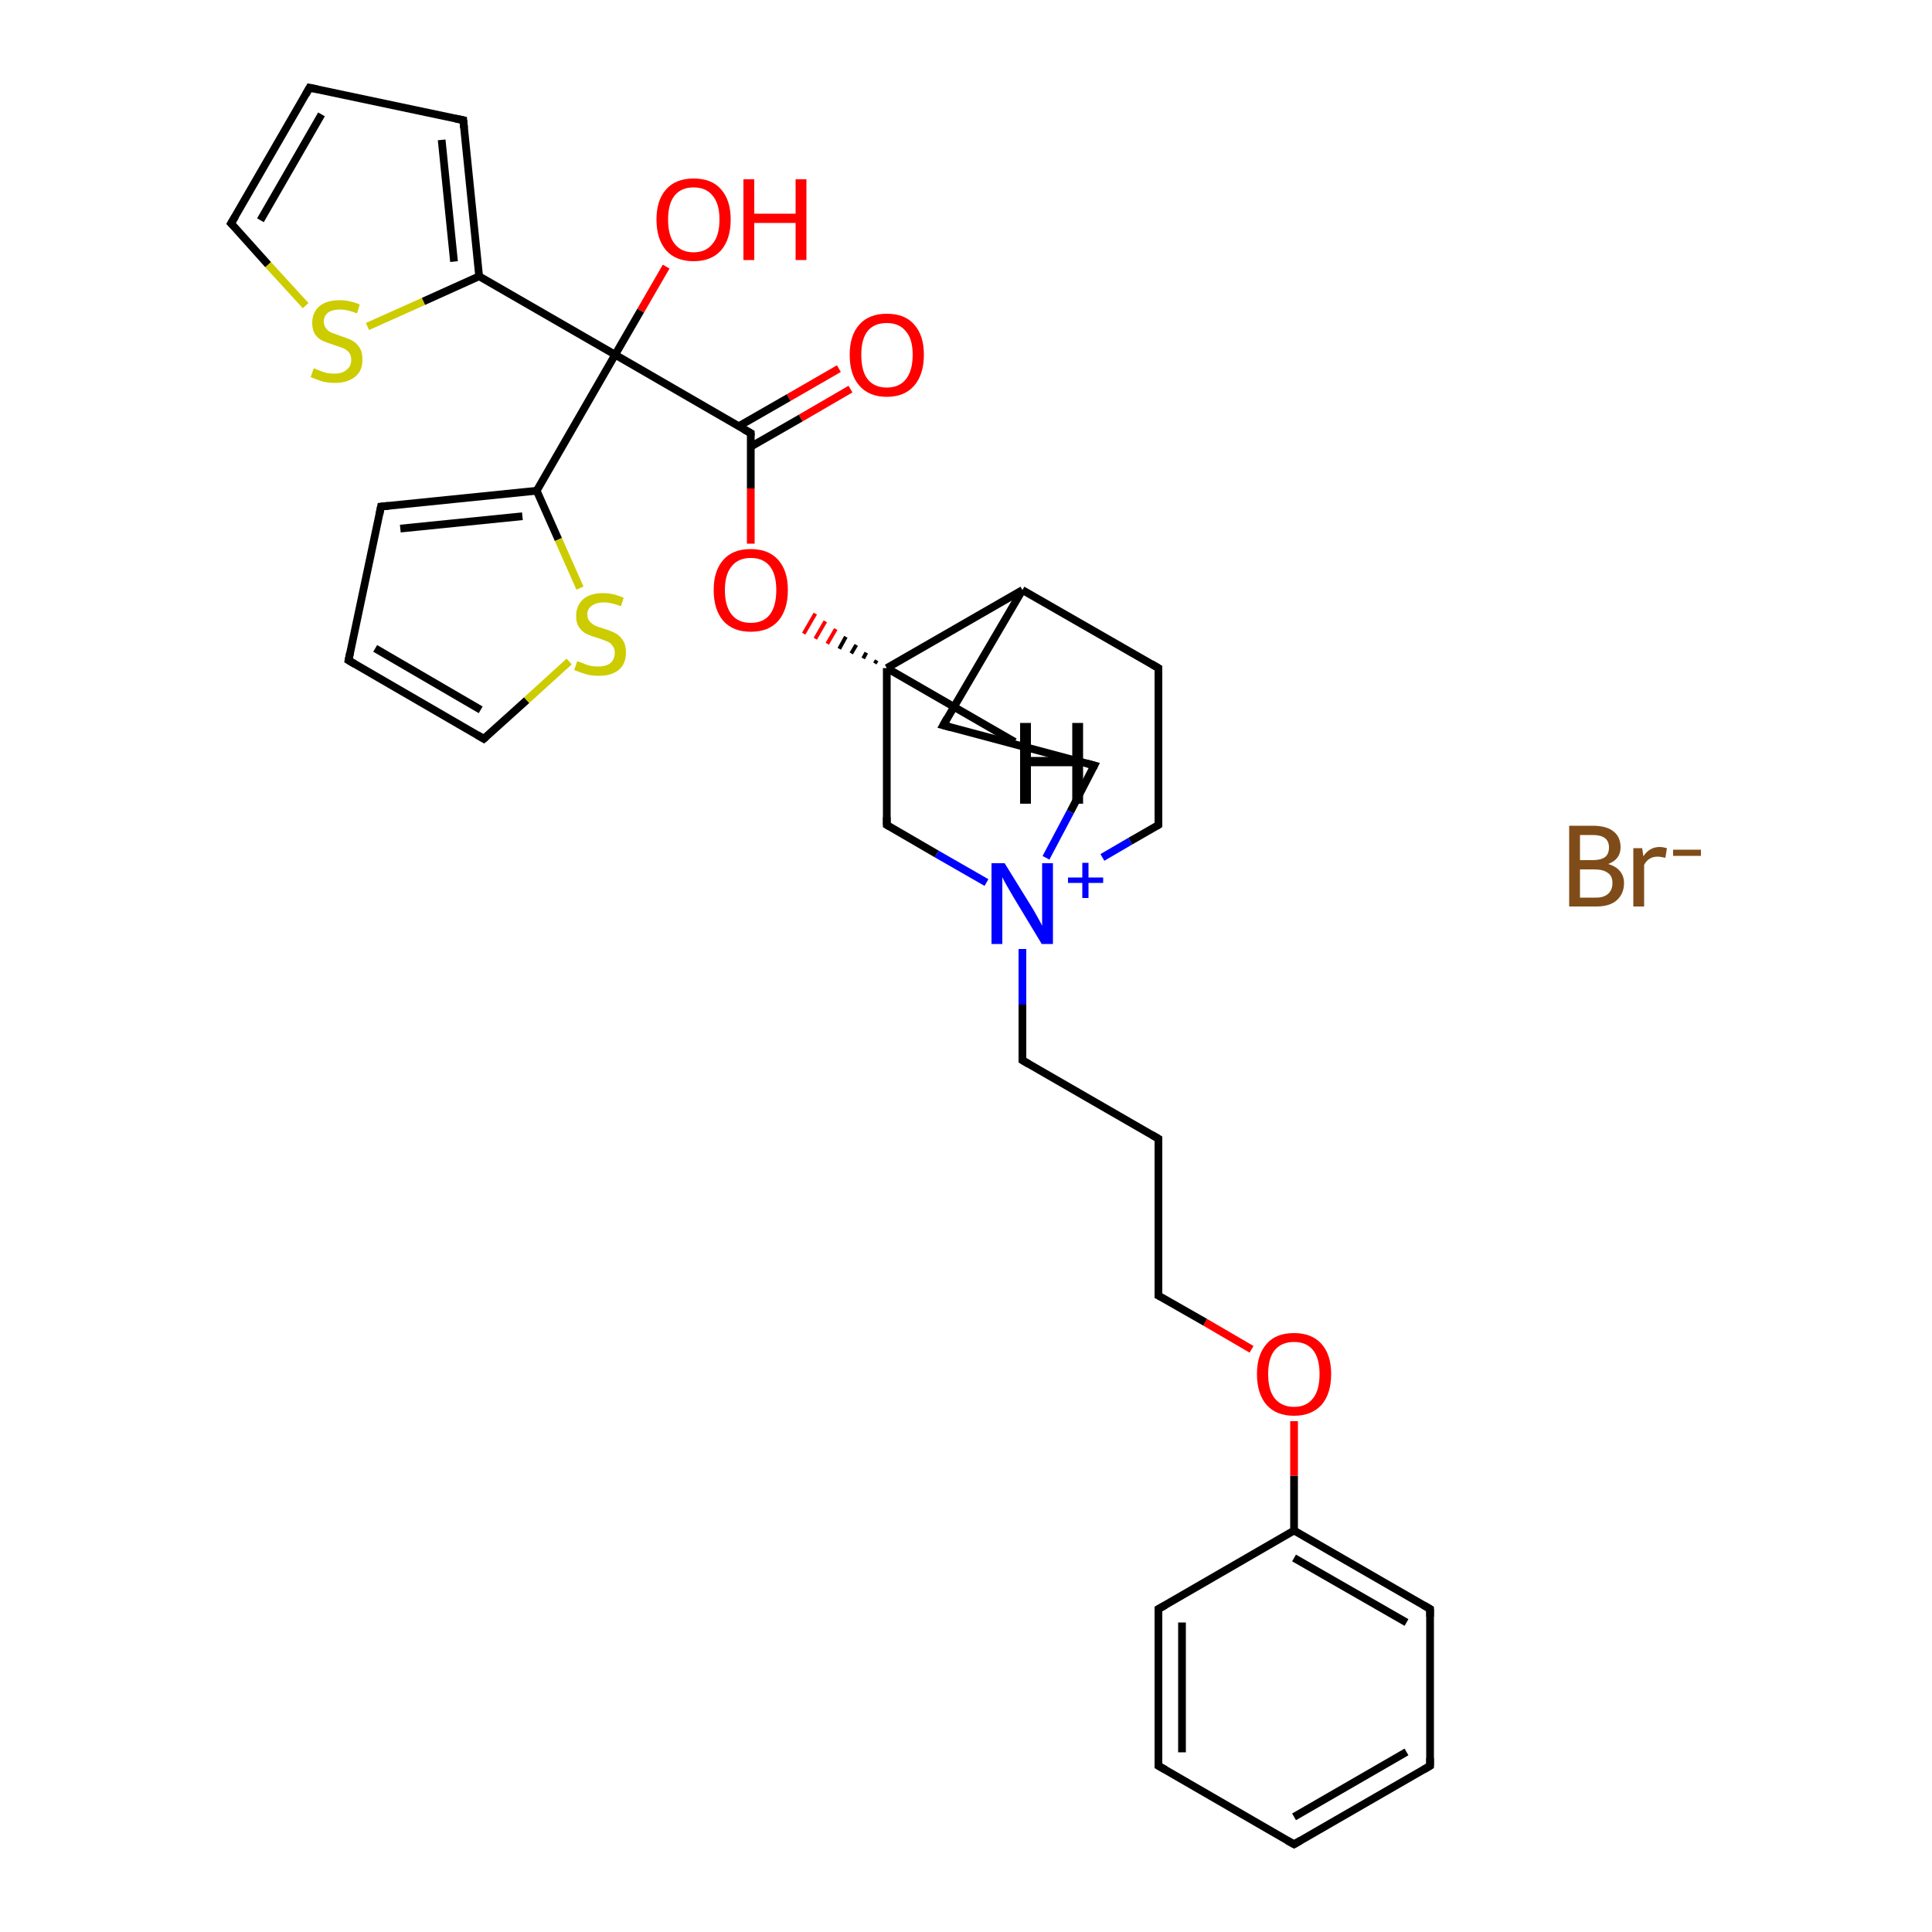 <?xml version='1.0' encoding='iso-8859-1'?>
<svg version='1.1' baseProfile='full'
              xmlns='http://www.w3.org/2000/svg'
                      xmlns:rdkit='http://www.rdkit.org/xml'
                      xmlns:xlink='http://www.w3.org/1999/xlink'
                  xml:space='preserve'
width='500px' height='500px' viewBox='0 0 500 500'>
<!-- END OF HEADER -->
<path class='bond-0 atom-3 atom-10' d='M 255.3,228.4 L 242.4,221.0' style='fill:none;fill-rule:evenodd;stroke:#0000FF;stroke-width:2.0px;stroke-linecap:butt;stroke-linejoin:miter;stroke-opacity:1' />
<path class='bond-0 atom-3 atom-10' d='M 242.4,221.0 L 229.5,213.5' style='fill:none;fill-rule:evenodd;stroke:#000000;stroke-width:2.0px;stroke-linecap:butt;stroke-linejoin:miter;stroke-opacity:1' />
<path class='bond-1 atom-4 atom-1' d='M 138.9,127.0 L 159.2,91.8' style='fill:none;fill-rule:evenodd;stroke:#000000;stroke-width:2.0px;stroke-linecap:butt;stroke-linejoin:miter;stroke-opacity:1' />
<path class='bond-2 atom-5 atom-1' d='M 124.0,71.5 L 159.2,91.8' style='fill:none;fill-rule:evenodd;stroke:#000000;stroke-width:2.0px;stroke-linecap:butt;stroke-linejoin:miter;stroke-opacity:1' />
<path class='bond-3 atom-6 atom-2' d='M 194.3,140.7 L 194.3,126.4' style='fill:none;fill-rule:evenodd;stroke:#FF0000;stroke-width:2.0px;stroke-linecap:butt;stroke-linejoin:miter;stroke-opacity:1' />
<path class='bond-3 atom-6 atom-2' d='M 194.3,126.4 L 194.3,112.1' style='fill:none;fill-rule:evenodd;stroke:#000000;stroke-width:2.0px;stroke-linecap:butt;stroke-linejoin:miter;stroke-opacity:1' />
<path class='bond-4 atom-7 atom-6' d='M 226.9,170.9 L 226.4,171.7' style='fill:none;fill-rule:evenodd;stroke:#000000;stroke-width:1.0px;stroke-linecap:butt;stroke-linejoin:miter;stroke-opacity:1' />
<path class='bond-4 atom-7 atom-6' d='M 224.2,168.9 L 223.4,170.4' style='fill:none;fill-rule:evenodd;stroke:#000000;stroke-width:1.0px;stroke-linecap:butt;stroke-linejoin:miter;stroke-opacity:1' />
<path class='bond-4 atom-7 atom-6' d='M 221.6,166.9 L 220.3,169.1' style='fill:none;fill-rule:evenodd;stroke:#000000;stroke-width:1.0px;stroke-linecap:butt;stroke-linejoin:miter;stroke-opacity:1' />
<path class='bond-4 atom-7 atom-6' d='M 218.9,164.8 L 217.2,167.9' style='fill:none;fill-rule:evenodd;stroke:#000000;stroke-width:1.0px;stroke-linecap:butt;stroke-linejoin:miter;stroke-opacity:1' />
<path class='bond-4 atom-7 atom-6' d='M 216.3,162.8 L 214.1,166.6' style='fill:none;fill-rule:evenodd;stroke:#FF0000;stroke-width:1.0px;stroke-linecap:butt;stroke-linejoin:miter;stroke-opacity:1' />
<path class='bond-4 atom-7 atom-6' d='M 213.6,160.8 L 211.0,165.3' style='fill:none;fill-rule:evenodd;stroke:#FF0000;stroke-width:1.0px;stroke-linecap:butt;stroke-linejoin:miter;stroke-opacity:1' />
<path class='bond-4 atom-7 atom-6' d='M 211.0,158.8 L 208.0,164.0' style='fill:none;fill-rule:evenodd;stroke:#FF0000;stroke-width:1.0px;stroke-linecap:butt;stroke-linejoin:miter;stroke-opacity:1' />
<path class='bond-5 atom-8 atom-4' d='M 150.1,152.2 L 144.5,139.6' style='fill:none;fill-rule:evenodd;stroke:#CCCC00;stroke-width:2.0px;stroke-linecap:butt;stroke-linejoin:miter;stroke-opacity:1' />
<path class='bond-5 atom-8 atom-4' d='M 144.5,139.6 L 138.9,127.0' style='fill:none;fill-rule:evenodd;stroke:#000000;stroke-width:2.0px;stroke-linecap:butt;stroke-linejoin:miter;stroke-opacity:1' />
<path class='bond-6 atom-9 atom-5' d='M 95.1,84.5 L 109.6,78.0' style='fill:none;fill-rule:evenodd;stroke:#CCCC00;stroke-width:2.0px;stroke-linecap:butt;stroke-linejoin:miter;stroke-opacity:1' />
<path class='bond-6 atom-9 atom-5' d='M 109.6,78.0 L 124.0,71.5' style='fill:none;fill-rule:evenodd;stroke:#000000;stroke-width:2.0px;stroke-linecap:butt;stroke-linejoin:miter;stroke-opacity:1' />
<path class='bond-7 atom-10 atom-7' d='M 229.5,213.5 L 229.5,172.9' style='fill:none;fill-rule:evenodd;stroke:#000000;stroke-width:2.0px;stroke-linecap:butt;stroke-linejoin:miter;stroke-opacity:1' />
<path class='bond-8 atom-11 atom-2' d='M 220.1,100.7 L 207.2,108.2' style='fill:none;fill-rule:evenodd;stroke:#FF0000;stroke-width:2.0px;stroke-linecap:butt;stroke-linejoin:miter;stroke-opacity:1' />
<path class='bond-8 atom-11 atom-2' d='M 207.2,108.2 L 194.3,115.6' style='fill:none;fill-rule:evenodd;stroke:#000000;stroke-width:2.0px;stroke-linecap:butt;stroke-linejoin:miter;stroke-opacity:1' />
<path class='bond-8 atom-11 atom-2' d='M 217.1,95.4 L 204.1,102.9' style='fill:none;fill-rule:evenodd;stroke:#FF0000;stroke-width:2.0px;stroke-linecap:butt;stroke-linejoin:miter;stroke-opacity:1' />
<path class='bond-8 atom-11 atom-2' d='M 204.1,102.9 L 191.2,110.3' style='fill:none;fill-rule:evenodd;stroke:#000000;stroke-width:2.0px;stroke-linecap:butt;stroke-linejoin:miter;stroke-opacity:1' />
<path class='bond-9 atom-12 atom-7' d='M 264.6,152.7 L 229.5,172.9' style='fill:none;fill-rule:evenodd;stroke:#000000;stroke-width:2.0px;stroke-linecap:butt;stroke-linejoin:miter;stroke-opacity:1' />
<path class='bond-10 atom-13 atom-5' d='M 119.9,31.1 L 124.0,71.5' style='fill:none;fill-rule:evenodd;stroke:#000000;stroke-width:2.0px;stroke-linecap:butt;stroke-linejoin:miter;stroke-opacity:1' />
<path class='bond-10 atom-13 atom-5' d='M 114.3,36.2 L 117.5,67.7' style='fill:none;fill-rule:evenodd;stroke:#000000;stroke-width:2.0px;stroke-linecap:butt;stroke-linejoin:miter;stroke-opacity:1' />
<path class='bond-11 atom-14 atom-4' d='M 98.6,131.1 L 138.9,127.0' style='fill:none;fill-rule:evenodd;stroke:#000000;stroke-width:2.0px;stroke-linecap:butt;stroke-linejoin:miter;stroke-opacity:1' />
<path class='bond-11 atom-14 atom-4' d='M 103.6,136.8 L 135.2,133.6' style='fill:none;fill-rule:evenodd;stroke:#000000;stroke-width:2.0px;stroke-linecap:butt;stroke-linejoin:miter;stroke-opacity:1' />
<path class='bond-12 atom-15 atom-8' d='M 125.2,191.2 L 136.3,181.2' style='fill:none;fill-rule:evenodd;stroke:#000000;stroke-width:2.0px;stroke-linecap:butt;stroke-linejoin:miter;stroke-opacity:1' />
<path class='bond-12 atom-15 atom-8' d='M 136.3,181.2 L 147.3,171.2' style='fill:none;fill-rule:evenodd;stroke:#CCCC00;stroke-width:2.0px;stroke-linecap:butt;stroke-linejoin:miter;stroke-opacity:1' />
<path class='bond-13 atom-16 atom-9' d='M 59.8,57.8 L 69.4,68.5' style='fill:none;fill-rule:evenodd;stroke:#000000;stroke-width:2.0px;stroke-linecap:butt;stroke-linejoin:miter;stroke-opacity:1' />
<path class='bond-13 atom-16 atom-9' d='M 69.4,68.5 L 79.1,79.1' style='fill:none;fill-rule:evenodd;stroke:#CCCC00;stroke-width:2.0px;stroke-linecap:butt;stroke-linejoin:miter;stroke-opacity:1' />
<path class='bond-14 atom-17 atom-3' d='M 299.8,213.5 L 292.5,217.7' style='fill:none;fill-rule:evenodd;stroke:#000000;stroke-width:2.0px;stroke-linecap:butt;stroke-linejoin:miter;stroke-opacity:1' />
<path class='bond-14 atom-17 atom-3' d='M 292.5,217.7 L 285.3,221.9' style='fill:none;fill-rule:evenodd;stroke:#0000FF;stroke-width:2.0px;stroke-linecap:butt;stroke-linejoin:miter;stroke-opacity:1' />
<path class='bond-15 atom-18 atom-13' d='M 80.1,22.7 L 119.9,31.1' style='fill:none;fill-rule:evenodd;stroke:#000000;stroke-width:2.0px;stroke-linecap:butt;stroke-linejoin:miter;stroke-opacity:1' />
<path class='bond-16 atom-19 atom-14' d='M 90.2,170.9 L 98.6,131.1' style='fill:none;fill-rule:evenodd;stroke:#000000;stroke-width:2.0px;stroke-linecap:butt;stroke-linejoin:miter;stroke-opacity:1' />
<path class='bond-17 atom-20 atom-1' d='M 172.4,69.0 L 165.8,80.4' style='fill:none;fill-rule:evenodd;stroke:#FF0000;stroke-width:2.0px;stroke-linecap:butt;stroke-linejoin:miter;stroke-opacity:1' />
<path class='bond-17 atom-20 atom-1' d='M 165.8,80.4 L 159.2,91.8' style='fill:none;fill-rule:evenodd;stroke:#000000;stroke-width:2.0px;stroke-linecap:butt;stroke-linejoin:miter;stroke-opacity:1' />
<path class='bond-18 atom-21 atom-12' d='M 299.8,172.9 L 264.6,152.7' style='fill:none;fill-rule:evenodd;stroke:#000000;stroke-width:2.0px;stroke-linecap:butt;stroke-linejoin:miter;stroke-opacity:1' />
<path class='bond-19 atom-22 atom-3' d='M 264.6,274.4 L 264.6,260.0' style='fill:none;fill-rule:evenodd;stroke:#000000;stroke-width:2.0px;stroke-linecap:butt;stroke-linejoin:miter;stroke-opacity:1' />
<path class='bond-19 atom-22 atom-3' d='M 264.6,260.0 L 264.6,245.6' style='fill:none;fill-rule:evenodd;stroke:#0000FF;stroke-width:2.0px;stroke-linecap:butt;stroke-linejoin:miter;stroke-opacity:1' />
<path class='bond-20 atom-23 atom-22' d='M 299.8,294.7 L 264.6,274.4' style='fill:none;fill-rule:evenodd;stroke:#000000;stroke-width:2.0px;stroke-linecap:butt;stroke-linejoin:miter;stroke-opacity:1' />
<path class='bond-21 atom-24 atom-25' d='M 334.9,396.1 L 334.9,381.9' style='fill:none;fill-rule:evenodd;stroke:#000000;stroke-width:2.0px;stroke-linecap:butt;stroke-linejoin:miter;stroke-opacity:1' />
<path class='bond-21 atom-24 atom-25' d='M 334.9,381.9 L 334.9,367.8' style='fill:none;fill-rule:evenodd;stroke:#FF0000;stroke-width:2.0px;stroke-linecap:butt;stroke-linejoin:miter;stroke-opacity:1' />
<path class='bond-22 atom-25 atom-26' d='M 323.9,349.2 L 311.9,342.2' style='fill:none;fill-rule:evenodd;stroke:#FF0000;stroke-width:2.0px;stroke-linecap:butt;stroke-linejoin:miter;stroke-opacity:1' />
<path class='bond-22 atom-25 atom-26' d='M 311.9,342.2 L 299.8,335.3' style='fill:none;fill-rule:evenodd;stroke:#000000;stroke-width:2.0px;stroke-linecap:butt;stroke-linejoin:miter;stroke-opacity:1' />
<path class='bond-23 atom-26 atom-23' d='M 299.8,335.3 L 299.8,294.7' style='fill:none;fill-rule:evenodd;stroke:#000000;stroke-width:2.0px;stroke-linecap:butt;stroke-linejoin:miter;stroke-opacity:1' />
<path class='bond-24 atom-27 atom-24' d='M 299.8,416.4 L 334.9,396.1' style='fill:none;fill-rule:evenodd;stroke:#000000;stroke-width:2.0px;stroke-linecap:butt;stroke-linejoin:miter;stroke-opacity:1' />
<path class='bond-25 atom-28 atom-24' d='M 370.1,416.4 L 334.9,396.1' style='fill:none;fill-rule:evenodd;stroke:#000000;stroke-width:2.0px;stroke-linecap:butt;stroke-linejoin:miter;stroke-opacity:1' />
<path class='bond-25 atom-28 atom-24' d='M 364.0,419.9 L 334.9,403.2' style='fill:none;fill-rule:evenodd;stroke:#000000;stroke-width:2.0px;stroke-linecap:butt;stroke-linejoin:miter;stroke-opacity:1' />
<path class='bond-26 atom-29 atom-28' d='M 370.1,457.0 L 370.1,416.4' style='fill:none;fill-rule:evenodd;stroke:#000000;stroke-width:2.0px;stroke-linecap:butt;stroke-linejoin:miter;stroke-opacity:1' />
<path class='bond-27 atom-30 atom-27' d='M 299.8,457.0 L 299.8,416.4' style='fill:none;fill-rule:evenodd;stroke:#000000;stroke-width:2.0px;stroke-linecap:butt;stroke-linejoin:miter;stroke-opacity:1' />
<path class='bond-27 atom-30 atom-27' d='M 305.9,453.5 L 305.9,419.9' style='fill:none;fill-rule:evenodd;stroke:#000000;stroke-width:2.0px;stroke-linecap:butt;stroke-linejoin:miter;stroke-opacity:1' />
<path class='bond-28 atom-31 atom-30' d='M 334.9,477.3 L 299.8,457.0' style='fill:none;fill-rule:evenodd;stroke:#000000;stroke-width:2.0px;stroke-linecap:butt;stroke-linejoin:miter;stroke-opacity:1' />
<path class='bond-29 atom-19 atom-15' d='M 90.2,170.9 L 125.2,191.2' style='fill:none;fill-rule:evenodd;stroke:#000000;stroke-width:2.0px;stroke-linecap:butt;stroke-linejoin:miter;stroke-opacity:1' />
<path class='bond-29 atom-19 atom-15' d='M 97.1,167.8 L 124.4,183.7' style='fill:none;fill-rule:evenodd;stroke:#000000;stroke-width:2.0px;stroke-linecap:butt;stroke-linejoin:miter;stroke-opacity:1' />
<path class='bond-30 atom-18 atom-16' d='M 80.1,22.7 L 59.8,57.8' style='fill:none;fill-rule:evenodd;stroke:#000000;stroke-width:2.0px;stroke-linecap:butt;stroke-linejoin:miter;stroke-opacity:1' />
<path class='bond-30 atom-18 atom-16' d='M 83.2,29.6 L 67.4,57.0' style='fill:none;fill-rule:evenodd;stroke:#000000;stroke-width:2.0px;stroke-linecap:butt;stroke-linejoin:miter;stroke-opacity:1' />
<path class='bond-31 atom-21 atom-17' d='M 299.8,172.9 L 299.8,213.5' style='fill:none;fill-rule:evenodd;stroke:#000000;stroke-width:2.0px;stroke-linecap:butt;stroke-linejoin:miter;stroke-opacity:1' />
<path class='bond-32 atom-31 atom-29' d='M 334.9,477.3 L 370.1,457.0' style='fill:none;fill-rule:evenodd;stroke:#000000;stroke-width:2.0px;stroke-linecap:butt;stroke-linejoin:miter;stroke-opacity:1' />
<path class='bond-32 atom-31 atom-29' d='M 334.9,470.2 L 364.0,453.4' style='fill:none;fill-rule:evenodd;stroke:#000000;stroke-width:2.0px;stroke-linecap:butt;stroke-linejoin:miter;stroke-opacity:1' />
<path class='bond-33 atom-12 atom-32' d='M 264.6,152.7 L 244.1,187.7' style='fill:none;fill-rule:evenodd;stroke:#000000;stroke-width:2.0px;stroke-linecap:butt;stroke-linejoin:miter;stroke-opacity:1' />
<path class='bond-34 atom-32 atom-33' d='M 244.1,187.7 L 283.2,198.1' style='fill:none;fill-rule:evenodd;stroke:#000000;stroke-width:2.0px;stroke-linecap:butt;stroke-linejoin:miter;stroke-opacity:1' />
<path class='bond-35 atom-33 atom-3' d='M 283.2,198.1 L 277.0,210.1' style='fill:none;fill-rule:evenodd;stroke:#000000;stroke-width:2.0px;stroke-linecap:butt;stroke-linejoin:miter;stroke-opacity:1' />
<path class='bond-35 atom-33 atom-3' d='M 277.0,210.1 L 270.7,222.0' style='fill:none;fill-rule:evenodd;stroke:#0000FF;stroke-width:2.0px;stroke-linecap:butt;stroke-linejoin:miter;stroke-opacity:1' />
<path class='bond-36 atom-2 atom-1' d='M 194.3,112.1 L 159.2,91.8' style='fill:none;fill-rule:evenodd;stroke:#000000;stroke-width:2.0px;stroke-linecap:butt;stroke-linejoin:miter;stroke-opacity:1' />
<path class='bond-37 atom-7 atom-34' d='M 229.5,172.9 L 262.6,192.0' style='fill:none;fill-rule:evenodd;stroke:#000000;stroke-width:2.0px;stroke-linecap:butt;stroke-linejoin:miter;stroke-opacity:1' />
<path d='M 194.3,112.8 L 194.3,112.1 L 192.5,111.1' style='fill:none;stroke:#000000;stroke-width:2.0px;stroke-linecap:butt;stroke-linejoin:miter;stroke-opacity:1;' />
<path d='M 230.2,213.9 L 229.5,213.5 L 229.5,211.5' style='fill:none;stroke:#000000;stroke-width:2.0px;stroke-linecap:butt;stroke-linejoin:miter;stroke-opacity:1;' />
<path d='M 120.1,33.1 L 119.9,31.1 L 117.9,30.7' style='fill:none;stroke:#000000;stroke-width:2.0px;stroke-linecap:butt;stroke-linejoin:miter;stroke-opacity:1;' />
<path d='M 100.6,130.9 L 98.6,131.1 L 98.2,133.1' style='fill:none;stroke:#000000;stroke-width:2.0px;stroke-linecap:butt;stroke-linejoin:miter;stroke-opacity:1;' />
<path d='M 125.8,190.7 L 125.2,191.2 L 123.5,190.2' style='fill:none;stroke:#000000;stroke-width:2.0px;stroke-linecap:butt;stroke-linejoin:miter;stroke-opacity:1;' />
<path d='M 60.3,58.3 L 59.8,57.8 L 60.9,56.0' style='fill:none;stroke:#000000;stroke-width:2.0px;stroke-linecap:butt;stroke-linejoin:miter;stroke-opacity:1;' />
<path d='M 299.5,213.7 L 299.8,213.5 L 299.8,211.5' style='fill:none;stroke:#000000;stroke-width:2.0px;stroke-linecap:butt;stroke-linejoin:miter;stroke-opacity:1;' />
<path d='M 82.1,23.1 L 80.1,22.7 L 79.1,24.5' style='fill:none;stroke:#000000;stroke-width:2.0px;stroke-linecap:butt;stroke-linejoin:miter;stroke-opacity:1;' />
<path d='M 90.6,168.9 L 90.2,170.9 L 91.9,171.9' style='fill:none;stroke:#000000;stroke-width:2.0px;stroke-linecap:butt;stroke-linejoin:miter;stroke-opacity:1;' />
<path d='M 298.1,171.9 L 299.8,172.9 L 299.8,175.0' style='fill:none;stroke:#000000;stroke-width:2.0px;stroke-linecap:butt;stroke-linejoin:miter;stroke-opacity:1;' />
<path d='M 264.6,273.7 L 264.6,274.4 L 266.3,275.4' style='fill:none;stroke:#000000;stroke-width:2.0px;stroke-linecap:butt;stroke-linejoin:miter;stroke-opacity:1;' />
<path d='M 298.1,293.7 L 299.8,294.7 L 299.8,296.7' style='fill:none;stroke:#000000;stroke-width:2.0px;stroke-linecap:butt;stroke-linejoin:miter;stroke-opacity:1;' />
<path d='M 300.4,335.6 L 299.8,335.3 L 299.8,333.2' style='fill:none;stroke:#000000;stroke-width:2.0px;stroke-linecap:butt;stroke-linejoin:miter;stroke-opacity:1;' />
<path d='M 301.6,415.4 L 299.8,416.4 L 299.8,418.4' style='fill:none;stroke:#000000;stroke-width:2.0px;stroke-linecap:butt;stroke-linejoin:miter;stroke-opacity:1;' />
<path d='M 368.4,415.4 L 370.1,416.4 L 370.1,418.4' style='fill:none;stroke:#000000;stroke-width:2.0px;stroke-linecap:butt;stroke-linejoin:miter;stroke-opacity:1;' />
<path d='M 370.1,455.0 L 370.1,457.0 L 368.4,458.0' style='fill:none;stroke:#000000;stroke-width:2.0px;stroke-linecap:butt;stroke-linejoin:miter;stroke-opacity:1;' />
<path d='M 299.8,455.0 L 299.8,457.0 L 301.6,458.0' style='fill:none;stroke:#000000;stroke-width:2.0px;stroke-linecap:butt;stroke-linejoin:miter;stroke-opacity:1;' />
<path d='M 333.1,476.3 L 334.9,477.3 L 336.6,476.3' style='fill:none;stroke:#000000;stroke-width:2.0px;stroke-linecap:butt;stroke-linejoin:miter;stroke-opacity:1;' />
<path d='M 245.1,185.9 L 244.1,187.7 L 246.0,188.2' style='fill:none;stroke:#000000;stroke-width:2.0px;stroke-linecap:butt;stroke-linejoin:miter;stroke-opacity:1;' />
<path d='M 281.3,197.6 L 283.2,198.1 L 282.9,198.7' style='fill:none;stroke:#000000;stroke-width:2.0px;stroke-linecap:butt;stroke-linejoin:miter;stroke-opacity:1;' />
<path class='atom-0' d='M 416.2 223.6
Q 418.2 224.2, 419.2 225.4
Q 420.3 226.7, 420.3 228.5
Q 420.3 231.3, 418.4 233.0
Q 416.6 234.6, 413.1 234.6
L 406.1 234.6
L 406.1 213.7
L 412.2 213.7
Q 415.8 213.7, 417.6 215.2
Q 419.4 216.6, 419.4 219.3
Q 419.4 222.4, 416.2 223.6
M 408.9 216.1
L 408.9 222.6
L 412.2 222.6
Q 414.3 222.6, 415.4 221.8
Q 416.4 221.0, 416.4 219.3
Q 416.4 216.1, 412.2 216.1
L 408.9 216.1
M 413.1 232.3
Q 415.1 232.3, 416.2 231.3
Q 417.3 230.3, 417.3 228.5
Q 417.3 226.7, 416.1 225.9
Q 414.9 225.0, 412.6 225.0
L 408.9 225.0
L 408.9 232.3
L 413.1 232.3
' fill='#7F4C19'/>
<path class='atom-0' d='M 425.0 219.5
L 425.3 221.6
Q 426.9 219.2, 429.5 219.2
Q 430.3 219.2, 431.4 219.5
L 431.0 222.0
Q 429.7 221.7, 429.0 221.7
Q 427.8 221.7, 427.0 222.2
Q 426.2 222.6, 425.5 223.8
L 425.5 234.6
L 422.7 234.6
L 422.7 219.5
L 425.0 219.5
' fill='#7F4C19'/>
<path class='atom-0' d='M 433.0 219.9
L 440.2 219.9
L 440.2 221.5
L 433.0 221.5
L 433.0 219.9
' fill='#7F4C19'/>
<path class='atom-3' d='M 260.0 223.4
L 266.8 234.4
Q 267.5 235.5, 268.6 237.5
Q 269.7 239.5, 269.7 239.6
L 269.7 223.4
L 272.5 223.4
L 272.5 244.3
L 269.6 244.3
L 262.3 232.2
Q 261.4 230.7, 260.5 229.1
Q 259.6 227.5, 259.4 227.0
L 259.4 244.3
L 256.6 244.3
L 256.6 223.4
L 260.0 223.4
' fill='#0000FF'/>
<path class='atom-3' d='M 276.4 227.1
L 280.1 227.1
L 280.1 223.3
L 281.7 223.3
L 281.7 227.1
L 285.5 227.1
L 285.5 228.5
L 281.7 228.5
L 281.7 232.4
L 280.1 232.4
L 280.1 228.5
L 276.4 228.5
L 276.4 227.1
' fill='#0000FF'/>
<path class='atom-6' d='M 184.7 152.7
Q 184.7 147.7, 187.2 144.9
Q 189.6 142.1, 194.3 142.1
Q 198.9 142.1, 201.4 144.9
Q 203.9 147.7, 203.9 152.7
Q 203.9 157.8, 201.4 160.7
Q 198.9 163.5, 194.3 163.5
Q 189.7 163.5, 187.2 160.7
Q 184.7 157.8, 184.7 152.7
M 194.3 161.2
Q 197.5 161.2, 199.2 159.1
Q 200.9 156.9, 200.9 152.7
Q 200.9 148.6, 199.2 146.5
Q 197.5 144.4, 194.3 144.4
Q 191.1 144.4, 189.4 146.5
Q 187.6 148.6, 187.6 152.7
Q 187.6 156.9, 189.4 159.1
Q 191.1 161.2, 194.3 161.2
' fill='#FF0000'/>
<path class='atom-8' d='M 149.4 171.1
Q 149.7 171.2, 150.7 171.6
Q 151.6 172.0, 152.7 172.3
Q 153.8 172.5, 154.8 172.5
Q 156.8 172.5, 158.0 171.6
Q 159.1 170.6, 159.1 168.9
Q 159.1 167.8, 158.5 167.1
Q 158.0 166.3, 157.1 166.0
Q 156.2 165.6, 154.7 165.1
Q 152.9 164.6, 151.7 164.0
Q 150.7 163.5, 149.9 162.4
Q 149.1 161.3, 149.1 159.4
Q 149.1 156.8, 150.9 155.1
Q 152.7 153.5, 156.2 153.5
Q 158.6 153.5, 161.4 154.7
L 160.7 156.9
Q 158.2 155.9, 156.3 155.9
Q 154.3 155.9, 153.1 156.8
Q 152.0 157.6, 152.0 159.0
Q 152.0 160.1, 152.6 160.8
Q 153.2 161.5, 154.0 161.9
Q 154.9 162.3, 156.3 162.7
Q 158.2 163.3, 159.3 163.9
Q 160.4 164.5, 161.2 165.7
Q 162.0 166.9, 162.0 168.9
Q 162.0 171.8, 160.1 173.4
Q 158.2 174.9, 155.0 174.9
Q 153.1 174.9, 151.7 174.5
Q 150.3 174.1, 148.6 173.4
L 149.4 171.1
' fill='#CCCC00'/>
<path class='atom-9' d='M 81.2 95.3
Q 81.4 95.4, 82.4 95.8
Q 83.4 96.2, 84.4 96.5
Q 85.5 96.7, 86.6 96.7
Q 88.6 96.7, 89.7 95.7
Q 90.9 94.8, 90.9 93.1
Q 90.9 91.9, 90.3 91.2
Q 89.7 90.5, 88.8 90.1
Q 88.0 89.8, 86.5 89.3
Q 84.6 88.7, 83.5 88.2
Q 82.4 87.7, 81.6 86.6
Q 80.8 85.4, 80.8 83.6
Q 80.8 80.9, 82.6 79.3
Q 84.4 77.7, 88.0 77.7
Q 90.4 77.7, 93.1 78.8
L 92.4 81.1
Q 89.9 80.1, 88.0 80.1
Q 86.0 80.1, 84.9 80.9
Q 83.8 81.8, 83.8 83.2
Q 83.8 84.3, 84.4 85.0
Q 84.9 85.7, 85.8 86.1
Q 86.6 86.4, 88.0 86.9
Q 89.9 87.5, 91.1 88.1
Q 92.2 88.7, 93.0 89.9
Q 93.8 91.0, 93.8 93.1
Q 93.8 96.0, 91.9 97.5
Q 89.9 99.1, 86.7 99.1
Q 84.9 99.1, 83.4 98.7
Q 82.1 98.3, 80.4 97.6
L 81.2 95.3
' fill='#CCCC00'/>
<path class='atom-11' d='M 219.9 91.8
Q 219.9 86.8, 222.4 84.0
Q 224.9 81.2, 229.5 81.2
Q 234.2 81.2, 236.6 84.0
Q 239.1 86.8, 239.1 91.8
Q 239.1 96.9, 236.6 99.8
Q 234.1 102.7, 229.5 102.7
Q 224.9 102.7, 222.4 99.8
Q 219.9 97.0, 219.9 91.8
M 229.5 100.3
Q 232.7 100.3, 234.4 98.2
Q 236.2 96.0, 236.2 91.8
Q 236.2 87.7, 234.4 85.7
Q 232.7 83.6, 229.5 83.6
Q 226.3 83.6, 224.6 85.6
Q 222.9 87.7, 222.9 91.8
Q 222.9 96.1, 224.6 98.2
Q 226.3 100.3, 229.5 100.3
' fill='#FF0000'/>
<path class='atom-20' d='M 169.9 56.8
Q 169.9 51.8, 172.4 49.0
Q 174.9 46.2, 179.5 46.2
Q 184.2 46.2, 186.6 49.0
Q 189.1 51.8, 189.1 56.8
Q 189.1 61.9, 186.6 64.8
Q 184.1 67.6, 179.5 67.6
Q 174.9 67.6, 172.4 64.8
Q 169.9 61.9, 169.9 56.8
M 179.5 65.3
Q 182.7 65.3, 184.4 63.1
Q 186.2 61.0, 186.2 56.8
Q 186.2 52.7, 184.4 50.6
Q 182.7 48.5, 179.5 48.5
Q 176.3 48.5, 174.6 50.6
Q 172.9 52.7, 172.9 56.8
Q 172.9 61.0, 174.6 63.1
Q 176.3 65.3, 179.5 65.3
' fill='#FF0000'/>
<path class='atom-20' d='M 192.4 46.4
L 195.2 46.4
L 195.2 55.3
L 205.9 55.3
L 205.9 46.4
L 208.7 46.4
L 208.7 67.3
L 205.9 67.3
L 205.9 57.7
L 195.2 57.7
L 195.2 67.3
L 192.4 67.3
L 192.4 46.4
' fill='#FF0000'/>
<path class='atom-25' d='M 325.3 355.6
Q 325.3 350.6, 327.8 347.8
Q 330.2 345.0, 334.9 345.0
Q 339.5 345.0, 342.0 347.8
Q 344.5 350.6, 344.5 355.6
Q 344.5 360.7, 342.0 363.6
Q 339.4 366.4, 334.9 366.4
Q 330.3 366.4, 327.8 363.6
Q 325.3 360.7, 325.3 355.6
M 334.9 364.1
Q 338.1 364.1, 339.8 361.9
Q 341.5 359.8, 341.5 355.6
Q 341.5 351.5, 339.8 349.4
Q 338.1 347.3, 334.9 347.3
Q 331.7 347.3, 329.9 349.4
Q 328.2 351.5, 328.2 355.6
Q 328.2 359.8, 329.9 361.9
Q 331.7 364.1, 334.9 364.1
' fill='#FF0000'/>
<path class='atom-34' d='M 264.0 187.1
L 266.8 187.1
L 266.8 195.9
L 277.5 195.9
L 277.5 187.1
L 280.3 187.1
L 280.3 208.0
L 277.5 208.0
L 277.5 198.3
L 266.8 198.3
L 266.8 208.0
L 264.0 208.0
L 264.0 187.1
' fill='#000000'/>
</svg>
